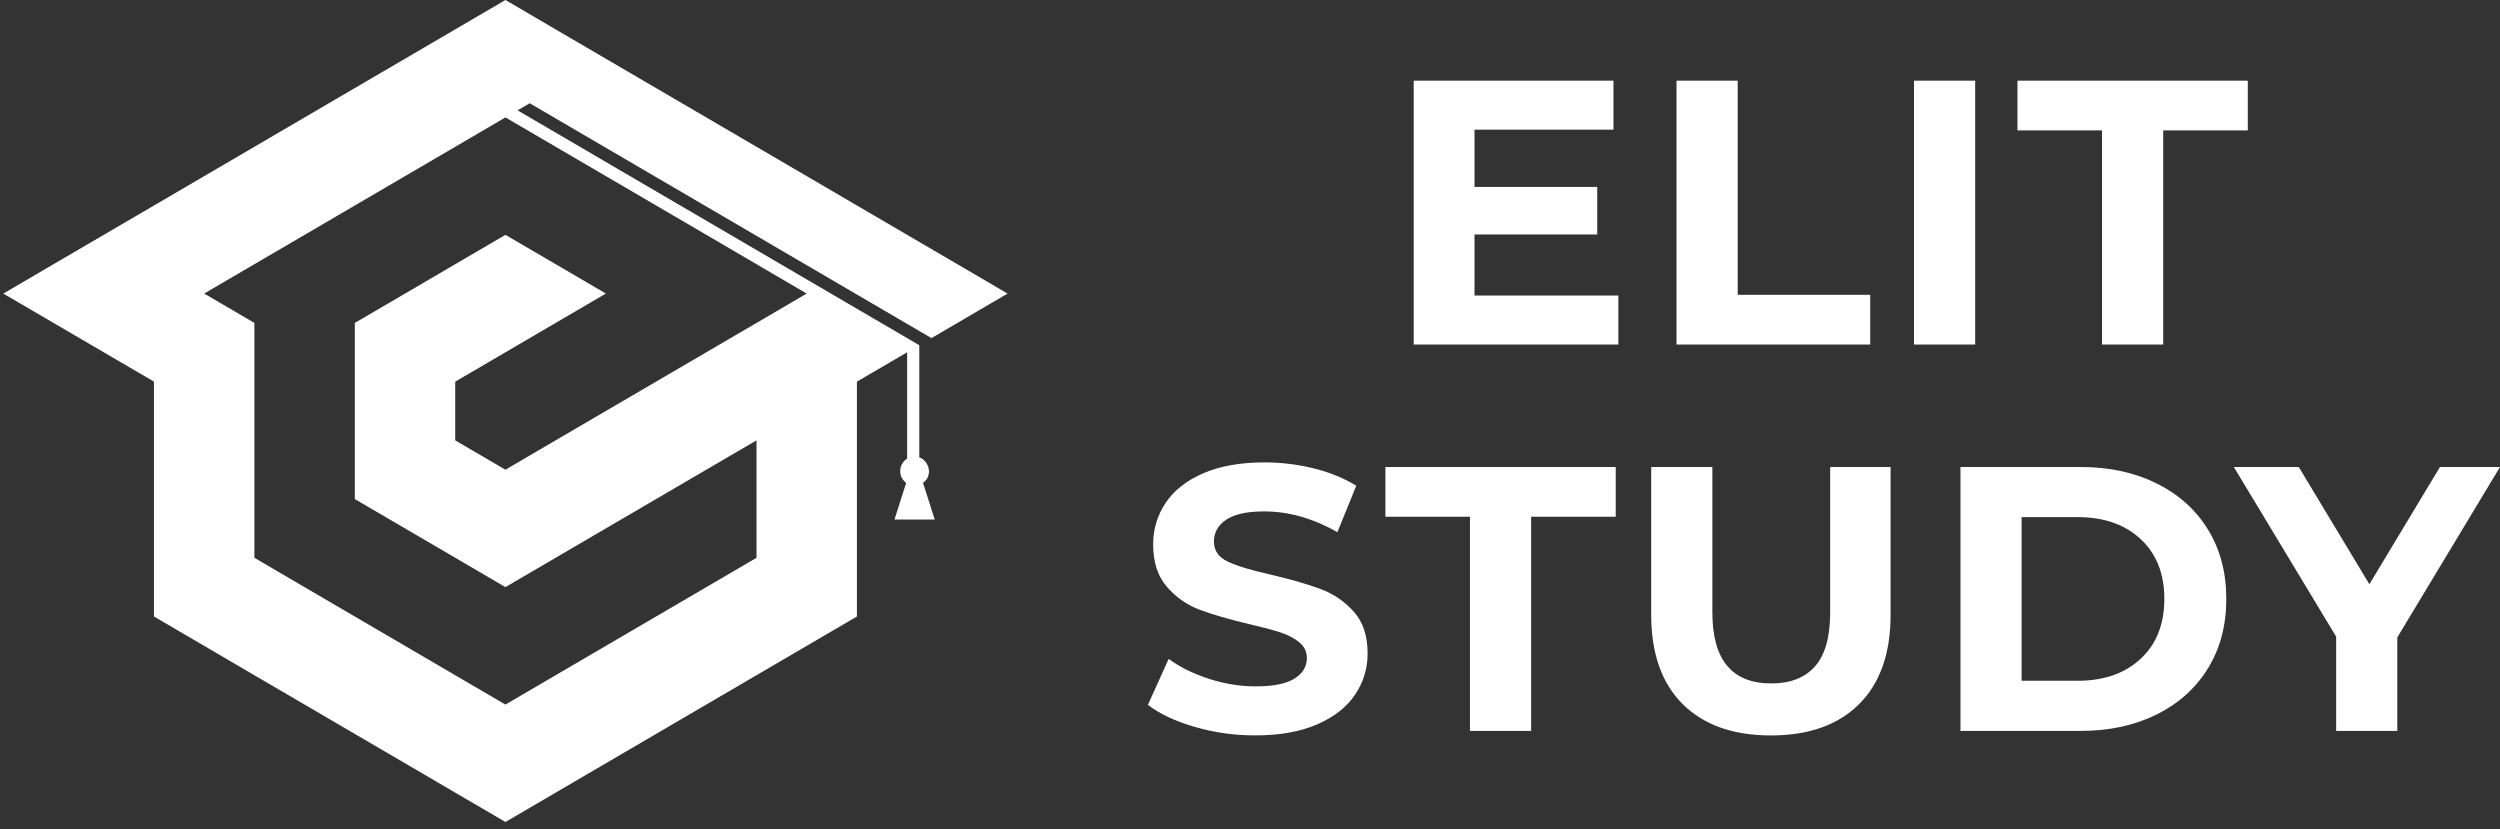 <svg width="196" height="65" viewBox="0 0 196 65" fill="none" xmlns="http://www.w3.org/2000/svg">
<rect x="0" y="0" width="196" height="65" fill="#333333" stroke="none"/>
<path fill-rule="evenodd" clip-rule="evenodd" d="M31.755 50.635L35.69 52.938L39.627 55.238L43.563 52.938L47.5 50.635L51.437 48.334L55.373 46.033L59.31 43.732V39.129V34.525L55.373 36.825L51.437 39.126L47.5 41.427L43.563 43.728L39.627 46.029L35.69 43.728L31.755 41.427L27.817 39.126V25.317L31.755 23.017L35.69 20.713L39.627 18.413L43.563 20.711L47.5 23.014L43.563 25.317L39.627 27.62L35.69 29.921V34.525L39.627 36.825L43.565 34.52L47.502 32.22L51.439 29.919L55.375 27.618L59.312 25.317L62.017 23.734L63.244 23.014L59.901 21.06L59.31 20.711L55.373 18.41L51.437 16.108L47.5 13.807L43.563 11.506L39.627 9.205L35.69 11.508L31.755 13.809L27.817 16.11L23.882 18.413L19.943 20.713L16.009 23.014L19.943 25.317V29.919V34.523V39.126V41.492V43.73L23.882 46.033L27.817 48.334L31.755 50.635ZM31.755 4.602L35.69 2.301L39.627 0L43.563 2.305L47.5 4.606L51.437 6.907L55.373 9.207L59.31 11.508L63.247 13.809L67.183 16.11L71.12 18.413L75.057 20.713L78.993 23.017L75.057 25.32L73.026 26.508L41.53 8.095L40.578 8.652L72.072 27.065V35.851C72.512 36.006 72.83 36.49 72.83 36.93C72.83 37.372 72.648 37.65 72.363 37.856L72.494 38.262L73.284 40.73H71.705H70.126L70.915 38.262L71.044 37.856C70.76 37.647 70.577 37.327 70.577 36.93C70.577 36.532 70.793 36.153 71.12 35.953V27.62L67.183 29.921V34.525V39.129V43.732V48.334L63.247 50.635L59.31 52.938L55.373 55.238L51.437 57.539L47.5 59.84L43.563 62.143L39.627 64.444L35.69 62.143L31.755 59.84L27.817 57.539L23.882 55.238L19.943 52.938L16.009 50.635L12.07 48.332V43.73V39.126V34.523V29.919L8.133 27.618L4.196 25.317L0.26 23.017L4.196 20.713L8.133 18.413L12.07 16.112L16.009 13.809L19.943 11.508L23.882 9.205L27.817 6.905L31.755 4.602ZM126.88 27.014V23.172H115.601V18.381H125.223V14.657H115.601V10.164H126.495V6.322H110.835V27.014H126.88ZM131.439 6.322H136.235V23.112H146.626V27.014H131.439V6.322ZM150.058 6.322H154.853V27.014H150.058V6.322ZM164.799 10.224H158.169V6.322H176.227V10.224H169.596V27.014H164.799V10.224ZM89.995 55.262C90.923 55.973 92.15 56.548 93.68 56.992C95.211 57.437 96.794 57.659 98.429 57.654C100.322 57.654 101.93 57.368 103.253 56.797C104.576 56.226 105.568 55.451 106.229 54.476C106.889 53.499 107.221 52.422 107.221 51.238C107.221 49.859 106.861 48.766 106.14 47.958C105.417 47.15 104.554 46.559 103.549 46.184C102.541 45.808 101.249 45.435 99.67 45.06C98.151 44.725 97.021 44.385 96.281 44.041C95.54 43.696 95.171 43.168 95.171 42.459C95.171 41.751 95.491 41.178 96.134 40.745C96.776 40.312 97.768 40.094 99.109 40.094C101.022 40.094 102.937 40.636 104.852 41.72L106.331 38.084C105.384 37.494 104.278 37.041 103.015 36.725C101.754 36.41 100.46 36.252 99.138 36.252C97.243 36.252 95.64 36.539 94.328 37.109C93.016 37.68 92.035 38.455 91.383 39.43C90.731 40.405 90.407 41.495 90.407 42.697C90.407 44.078 90.767 45.18 91.487 46.008C92.208 46.837 93.073 47.438 94.079 47.812C95.086 48.187 96.378 48.562 97.957 48.935C98.983 49.173 99.797 49.388 100.4 49.586C101 49.784 101.494 50.046 101.879 50.37C102.266 50.694 102.457 51.103 102.457 51.596C102.457 52.264 102.132 52.802 101.48 53.206C100.829 53.61 99.821 53.812 98.46 53.812C97.237 53.812 96.014 53.617 94.79 53.221C93.567 52.828 92.511 52.306 91.623 51.656L89.995 55.262ZM115.245 40.514H108.615V36.612H126.673V40.514H120.04V57.303H115.245V40.514ZM129.455 48.2C129.455 51.234 130.278 53.57 131.926 55.205C133.574 56.839 135.878 57.659 138.839 57.659C141.799 57.659 144.103 56.842 145.751 55.205C147.397 53.57 148.222 51.236 148.222 48.2V36.614H143.485V48.023C143.485 49.935 143.091 51.338 142.302 52.236C141.512 53.133 140.367 53.581 138.868 53.581C135.789 53.581 134.25 51.729 134.25 48.023V36.614H129.455V48.2ZM153.7 36.612H163.115C165.366 36.612 167.352 37.041 169.08 37.898C170.806 38.755 172.149 39.963 173.106 41.518C174.062 43.075 174.542 44.887 174.542 46.956C174.542 49.026 174.064 50.839 173.106 52.395C172.149 53.952 170.806 55.16 169.08 56.017C167.352 56.875 165.366 57.303 163.115 57.303H153.7V36.612ZM162.877 53.373C164.95 53.373 166.602 52.795 167.834 51.642C169.069 50.49 169.685 48.929 169.685 46.956C169.685 44.987 169.069 43.425 167.834 42.271C166.6 41.118 164.948 40.541 162.877 40.541H158.495V53.368H162.877V53.373ZM187.949 57.303V49.972L196.001 36.612H191.294L185.759 45.804L180.223 36.612H175.132L183.154 49.912V57.303H187.949Z" fill="white"/>
</svg>
